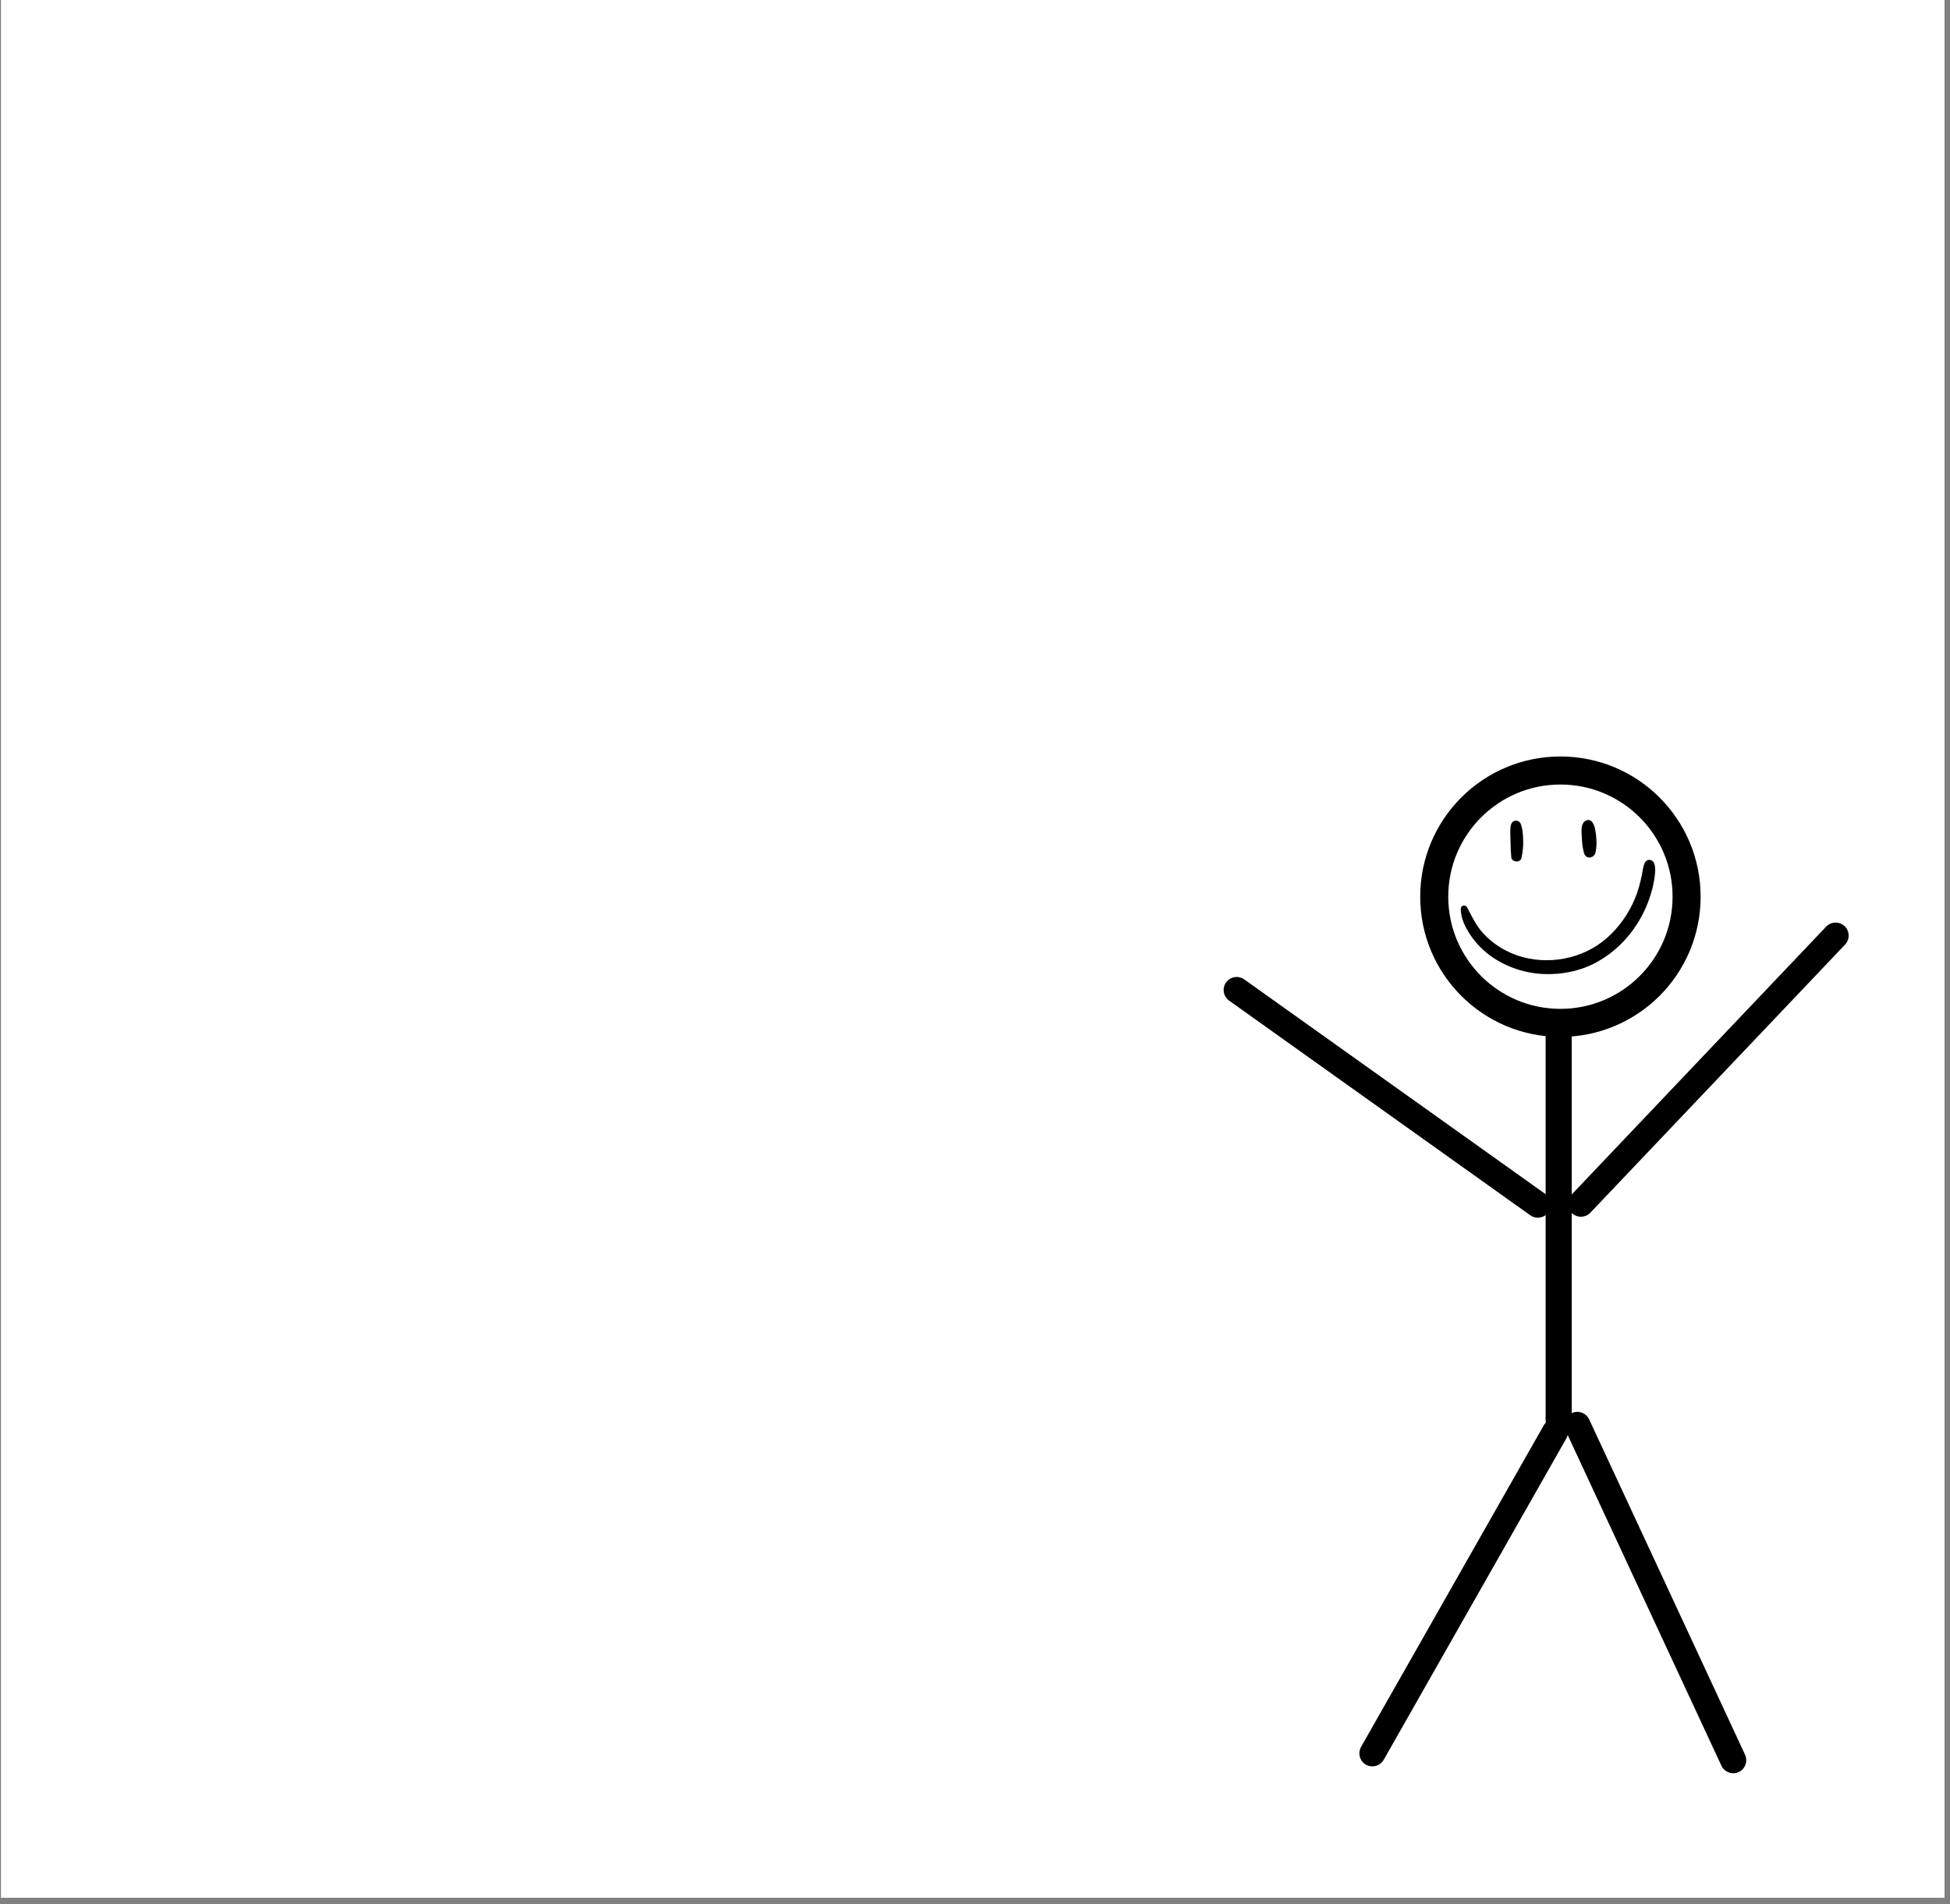 <svg xmlns="http://www.w3.org/2000/svg" xmlns:xlink="http://www.w3.org/1999/xlink" width="298" zoomAndPan="magnify" viewBox="0 0 223.5 218.25" height="291" preserveAspectRatio="xMidYMid meet" version="1.0"><rect x="0" y="0" width="223.5" height="218.25" fill="#808080" stroke="none"/><defs><clipPath id="ff1d5ca1c8"><path d="M 0.133 0 L 222.867 0 L 222.867 217.504 L 0.133 217.504 Z M 0.133 0 " clip-rule="nonzero"/></clipPath><clipPath id="34a934a338"><path d="M 177.152 116.285 L 180.145 116.285 L 180.145 164.867 L 177.152 164.867 Z M 177.152 116.285 " clip-rule="nonzero"/></clipPath><clipPath id="6dee7d337b"><path d="M 162.777 86.703 L 194.918 86.703 L 194.918 118.844 L 162.777 118.844 Z M 162.777 86.703 " clip-rule="nonzero"/></clipPath><clipPath id="4381c781cb"><path d="M 155 162 L 180 162 L 180 203 L 155 203 Z M 155 162 " clip-rule="nonzero"/></clipPath><clipPath id="ee6f61eaea"><path d="M 155.02 201.938 L 177.91 161.648 L 180.512 163.125 L 157.621 203.418 Z M 155.02 201.938 " clip-rule="nonzero"/></clipPath><clipPath id="9fb9550ae9"><path d="M 155.02 201.938 L 177.91 161.648 L 180.512 163.125 L 157.621 203.418 Z M 155.02 201.938 " clip-rule="nonzero"/></clipPath><clipPath id="03c4f4b498"><path d="M 155.02 201.938 L 177.91 161.648 L 180.512 163.125 L 157.621 203.418 Z M 155.02 201.938 " clip-rule="nonzero"/></clipPath><clipPath id="c9627453bc"><path d="M 179 161 L 201 161 L 201 204 L 179 204 Z M 179 161 " clip-rule="nonzero"/></clipPath><clipPath id="000843bf2b"><path d="M 198.137 204.172 L 178.598 162.148 L 181.309 160.891 L 200.848 202.91 Z M 198.137 204.172 " clip-rule="nonzero"/></clipPath><clipPath id="fdb753b446"><path d="M 198.137 204.172 L 178.598 162.148 L 181.309 160.891 L 200.848 202.91 Z M 198.137 204.172 " clip-rule="nonzero"/></clipPath><clipPath id="8127e4b36c"><path d="M 198.137 204.172 L 178.598 162.148 L 181.309 160.891 L 200.848 202.91 Z M 198.137 204.172 " clip-rule="nonzero"/></clipPath><clipPath id="dad59c407c"><path d="M 140 111 L 178 111 L 178 140 L 140 140 Z M 140 111 " clip-rule="nonzero"/></clipPath><clipPath id="7f47c14831"><path d="M 177.004 140.434 L 139.266 113.539 L 141 111.105 L 178.738 138 Z M 177.004 140.434 " clip-rule="nonzero"/></clipPath><clipPath id="f0436316c2"><path d="M 177.004 140.434 L 139.266 113.539 L 141 111.105 L 178.738 138 Z M 177.004 140.434 " clip-rule="nonzero"/></clipPath><clipPath id="101f7e1aee"><path d="M 177.004 140.434 L 139.266 113.539 L 141 111.105 L 178.738 138 Z M 177.004 140.434 " clip-rule="nonzero"/></clipPath><clipPath id="e7e2716c48"><path d="M 179 105 L 212 105 L 212 140 L 179 140 Z M 179 105 " clip-rule="nonzero"/></clipPath><clipPath id="7b3f2747b4"><path d="M 178.75 138.367 L 210.668 104.77 L 212.836 106.828 L 180.918 140.426 Z M 178.75 138.367 " clip-rule="nonzero"/></clipPath><clipPath id="a59ea0e44c"><path d="M 178.75 138.367 L 210.668 104.77 L 212.836 106.828 L 180.918 140.426 Z M 178.75 138.367 " clip-rule="nonzero"/></clipPath><clipPath id="21bc1edf7f"><path d="M 178.75 138.367 L 210.668 104.77 L 212.836 106.828 L 180.918 140.426 Z M 178.75 138.367 " clip-rule="nonzero"/></clipPath><clipPath id="13c9eb668a"><path d="M 181 93.789 L 183 93.789 L 183 99 L 181 99 Z M 181 93.789 " clip-rule="nonzero"/></clipPath><clipPath id="c5885b1a89"><path d="M 167.395 98 L 189.816 98 L 189.816 111.73 L 167.395 111.73 Z M 167.395 98 " clip-rule="nonzero"/></clipPath></defs><g clip-path="url(#ff1d5ca1c8)"><path fill="#ffffff" d="M 0.133 0 L 222.867 0 L 222.867 217.504 L 0.133 217.504 Z M 0.133 0 " fill-opacity="1" fill-rule="nonzero"/><path fill="#ffffff" d="M 0.133 0 L 222.867 0 L 222.867 217.504 L 0.133 217.504 Z M 0.133 0 " fill-opacity="1" fill-rule="nonzero"/></g><g clip-path="url(#34a934a338)"><path fill="#000000" d="M 177.152 118.387 L 177.152 162.766 C 177.152 163.641 177.824 164.352 178.648 164.352 C 179.473 164.352 180.145 163.641 180.145 162.766 L 180.145 118.387 C 180.145 117.512 179.473 116.801 178.648 116.801 C 177.824 116.801 177.152 117.512 177.152 118.387 Z M 177.152 118.387 " fill-opacity="1" fill-rule="nonzero"/></g><g clip-path="url(#6dee7d337b)"><path fill="#000000" d="M 178.848 86.703 C 169.969 86.703 162.777 93.895 162.777 102.773 C 162.777 111.652 169.969 118.844 178.848 118.844 C 187.727 118.844 194.918 111.652 194.918 102.773 C 194.918 93.895 187.727 86.703 178.848 86.703 Z M 178.848 115.629 C 171.746 115.629 165.992 109.875 165.992 102.773 C 165.992 95.672 171.746 89.918 178.848 89.918 C 185.949 89.918 191.703 95.672 191.703 102.773 C 191.703 109.875 185.949 115.629 178.848 115.629 Z M 178.848 115.629 " fill-opacity="1" fill-rule="nonzero"/></g><g clip-path="url(#4381c781cb)"><g clip-path="url(#ee6f61eaea)"><g clip-path="url(#9fb9550ae9)"><g clip-path="url(#03c4f4b498)"><path fill="#000000" d="M 176.926 163.383 L 156.008 200.203 C 155.594 200.93 155.84 201.852 156.559 202.258 C 157.277 202.664 158.195 202.406 158.605 201.68 L 179.527 164.859 C 179.938 164.133 179.691 163.211 178.973 162.805 C 178.254 162.398 177.34 162.656 176.926 163.383 Z M 176.926 163.383 " fill-opacity="1" fill-rule="nonzero"/></g></g></g></g><g clip-path="url(#c9627453bc)"><g clip-path="url(#000843bf2b)"><g clip-path="url(#fdb753b446)"><g clip-path="url(#8127e4b36c)"><path fill="#000000" d="M 179.441 163.957 L 197.293 202.363 C 197.645 203.117 198.539 203.449 199.289 203.102 C 200.035 202.754 200.355 201.859 200.004 201.102 L 182.152 162.699 C 181.797 161.941 180.906 161.609 180.156 161.957 C 179.41 162.305 179.086 163.203 179.441 163.957 Z M 179.441 163.957 " fill-opacity="1" fill-rule="nonzero"/></g></g></g></g><g clip-path="url(#dad59c407c)"><g clip-path="url(#7f47c14831)"><g clip-path="url(#f0436316c2)"><g clip-path="url(#101f7e1aee)"><path fill="#000000" d="M 140.887 114.699 L 175.379 139.277 C 176.059 139.762 176.996 139.609 177.477 138.938 C 177.957 138.262 177.793 137.324 177.113 136.84 L 142.625 112.262 C 141.941 111.777 141.004 111.93 140.523 112.602 C 140.047 113.273 140.207 114.215 140.887 114.699 Z M 140.887 114.699 " fill-opacity="1" fill-rule="nonzero"/></g></g></g></g><g clip-path="url(#e7e2716c48)"><g clip-path="url(#7b3f2747b4)"><g clip-path="url(#a59ea0e44c)"><g clip-path="url(#21bc1edf7f)"><path fill="#000000" d="M 209.293 106.215 L 180.125 136.922 C 179.551 137.527 179.566 138.477 180.168 139.047 C 180.766 139.613 181.719 139.586 182.293 138.98 L 211.461 108.277 C 212.039 107.672 212.02 106.719 211.418 106.148 C 210.82 105.582 209.871 105.609 209.293 106.215 Z M 209.293 106.215 " fill-opacity="1" fill-rule="nonzero"/></g></g></g></g><path fill="#000000" d="M 173.16 94.602 C 173.055 95.176 173.121 95.82 173.129 96.41 C 173.137 97.031 173.16 97.637 173.215 98.25 C 173.266 98.84 174.262 98.926 174.383 98.336 C 174.527 97.668 174.598 97.047 174.582 96.371 C 174.559 95.715 174.535 95 174.285 94.387 C 174.188 94.152 173.883 94.02 173.648 94.066 C 173.367 94.121 173.215 94.344 173.16 94.602 Z M 173.16 94.602 " fill-opacity="1" fill-rule="nonzero"/><g clip-path="url(#13c9eb668a)"><path fill="#000000" d="M 181.418 94.402 C 181.188 94.863 181.281 95.547 181.305 96.051 C 181.324 96.641 181.395 97.184 181.547 97.754 C 181.75 98.527 182.723 98.41 182.875 97.676 C 183.004 97.062 183.012 96.504 182.945 95.883 C 182.883 95.324 182.832 94.656 182.473 94.195 C 182.152 93.789 181.605 94.012 181.418 94.402 Z M 181.418 94.402 " fill-opacity="1" fill-rule="nonzero"/></g><g clip-path="url(#c5885b1a89)"><path fill="#000000" d="M 167.434 104.129 C 167.41 105.285 167.988 106.371 168.625 107.301 C 169.258 108.211 170.062 109.008 170.965 109.645 C 172.691 110.855 174.801 111.547 176.898 111.637 C 179.023 111.73 181.203 111.285 183.074 110.242 C 184.934 109.207 186.508 107.684 187.652 105.875 C 188.285 104.879 188.793 103.789 189.148 102.664 C 189.34 102.082 189.492 101.477 189.59 100.871 C 189.68 100.273 189.805 99.59 189.613 99.008 C 189.43 98.457 188.762 98.379 188.504 98.926 C 188.301 99.359 188.277 99.844 188.176 100.32 C 188.078 100.785 187.973 101.254 187.836 101.715 C 187.578 102.594 187.227 103.453 186.781 104.25 C 185.875 105.867 184.629 107.316 183.082 108.344 C 180.012 110.363 175.863 110.641 172.582 108.941 C 171.625 108.441 170.738 107.773 170.008 106.984 C 169.18 106.09 168.711 105.047 168.141 103.98 C 167.973 103.684 167.441 103.738 167.434 104.129 Z M 167.434 104.129 " fill-opacity="1" fill-rule="nonzero"/></g></svg>
